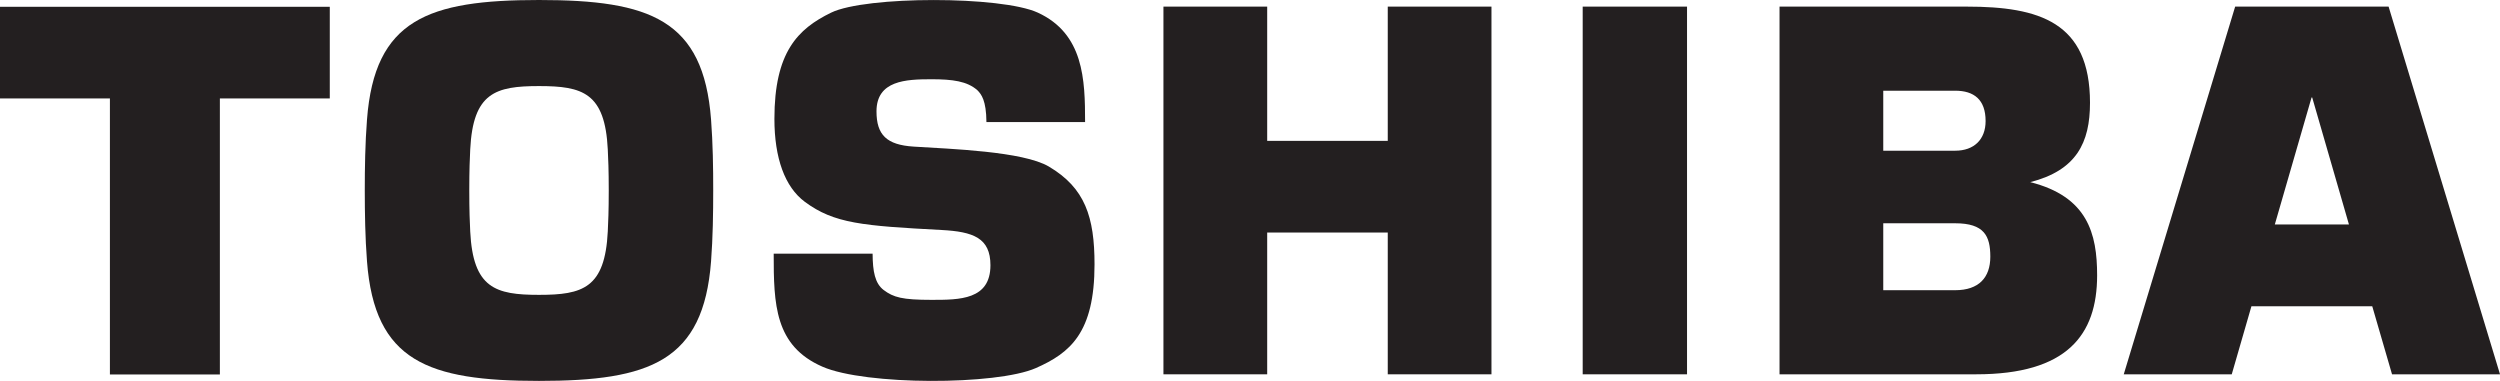 <?xml version="1.0" encoding="iso-8859-1"?>
<!-- Generator: Adobe Illustrator 23.0.1, SVG Export Plug-In . SVG Version: 6.00 Build 0)  -->
<svg version="1.1" id="Layer_1" xmlns="http://www.w3.org/2000/svg" xmlns:xlink="http://www.w3.org/1999/xlink" x="0px" y="0px"
	 viewBox="0 0 268.353 40.887" style="enable-background:new 0 0 268.353 40.887;" xml:space="preserve">
<g id="g3">
	<g id="g5">
		<path id="path7" style="fill:#231F20;" d="M256.764,40.179h11.59L256.395,0.711l-16.47-0.001l-11.959,39.468h11.593l2.113-7.306
			h12.968L256.764,40.179 M244.181,24.096l3.945-13.636h0.067l3.945,13.636H244.181L244.181,24.096z"/>
		<path id="path9" style="fill:#231F20;" d="M57.857,40.887c11.901,0,17.654-2.097,18.469-12.836
			c0.195-2.555,0.231-5.179,0.231-7.611c0.003-2.424-0.037-5.05-0.231-7.605C75.511,2.093,69.758,0,57.857,0
			S40.206,2.093,39.394,12.836c-0.198,2.555-0.238,5.181-0.238,7.605c0.003,2.432,0.04,5.055,0.238,7.611
			C40.206,38.79,45.956,40.887,57.857,40.887 M50.373,20.44c0-2.167,0.054-3.448,0.101-4.399c0.302-6.092,2.707-6.802,7.383-6.802
			c4.679,0,7.085,0.71,7.383,6.802c0.047,0.95,0.104,2.231,0.104,4.399c0,2.174-0.057,3.458-0.104,4.406
			c-0.299,6.093-2.704,6.804-7.383,6.804c-4.676,0-7.081-0.711-7.383-6.804C50.427,23.898,50.373,22.615,50.373,20.44z"/>
		<polyline id="polyline11" style="fill:#231F20;" points="0,0.729 0,10.567 11.798,10.567 11.798,40.196 23.601,40.196 
			23.601,10.567 35.399,10.567 35.399,0.729 0,0.729 		"/>
		<polyline id="polyline13" style="fill:#231F20;" points="181.088,40.179 181.088,0.71 169.888,0.71 169.888,40.179 
			181.088,40.179 		"/>
		<polyline id="polyline15" style="fill:#231F20;" points="136.022,15.121 136.022,0.71 124.885,0.71 124.885,40.179 
			136.022,40.179 136.022,24.96 148.963,24.96 148.963,40.179 160.096,40.179 160.096,0.71 148.963,0.71 148.963,15.121 
			136.022,15.121 		"/>
		<g id="g17">
			<path id="path19" style="fill:#231F20;" d="M217.926,19.551c4.961-1.268,6.417-4.232,6.417-8.516
				c0-8.674-5.458-10.325-13.216-10.325h-20.11v39.468h21.106c9.718,0,12.985-4.186,12.985-10.625c0-4.489-1.026-8.45-7.182-10.004
				 M202.151,23.967h7.722c3.12,0,3.77,1.367,3.77,3.589c0,2.225-1.221,3.595-3.77,3.595h-7.722V23.967z M202.151,9.736h7.722
				c2.016,0,3.264,0.956,3.264,3.256c0,1.972-1.234,3.185-3.264,3.185h-7.722C202.151,16.178,202.151,9.736,202.151,9.736z"/>
			<path id="path21" style="fill:#231F20;" d="M83.049,27.227h10.617c0.01,1.915,0.255,3.194,1.184,3.901
				c1.057,0.796,2.003,1.059,5.139,1.059c3.019,0,6.326,0,6.326-3.718c0-2.932-1.848-3.602-5.26-3.783
				c-8.46-0.448-11.519-0.687-14.669-3.027c-2.147-1.596-3.26-4.702-3.26-8.903c0-7.144,2.492-9.65,6.088-11.399
				c3.71-1.805,18.272-1.805,22.189,0c4.928,2.27,5.072,7.185,5.072,11.744h-10.59c-0.02-2.324-0.543-2.981-0.969-3.413
				c-1.1-0.975-2.667-1.181-4.928-1.181c-2.737,0-5.904,0.123-5.904,3.447c0,2.536,1.097,3.596,3.975,3.782
				c3.955,0.253,11.747,0.502,14.525,2.141c3.894,2.303,4.904,5.42,4.904,10.506c0,7.349-2.63,9.506-6.29,11.123
				c-4.223,1.865-18.329,1.865-22.914-0.144C83.153,37.123,83.049,32.664,83.049,27.227"/>
		</g>
	</g>
</g>
</svg>

